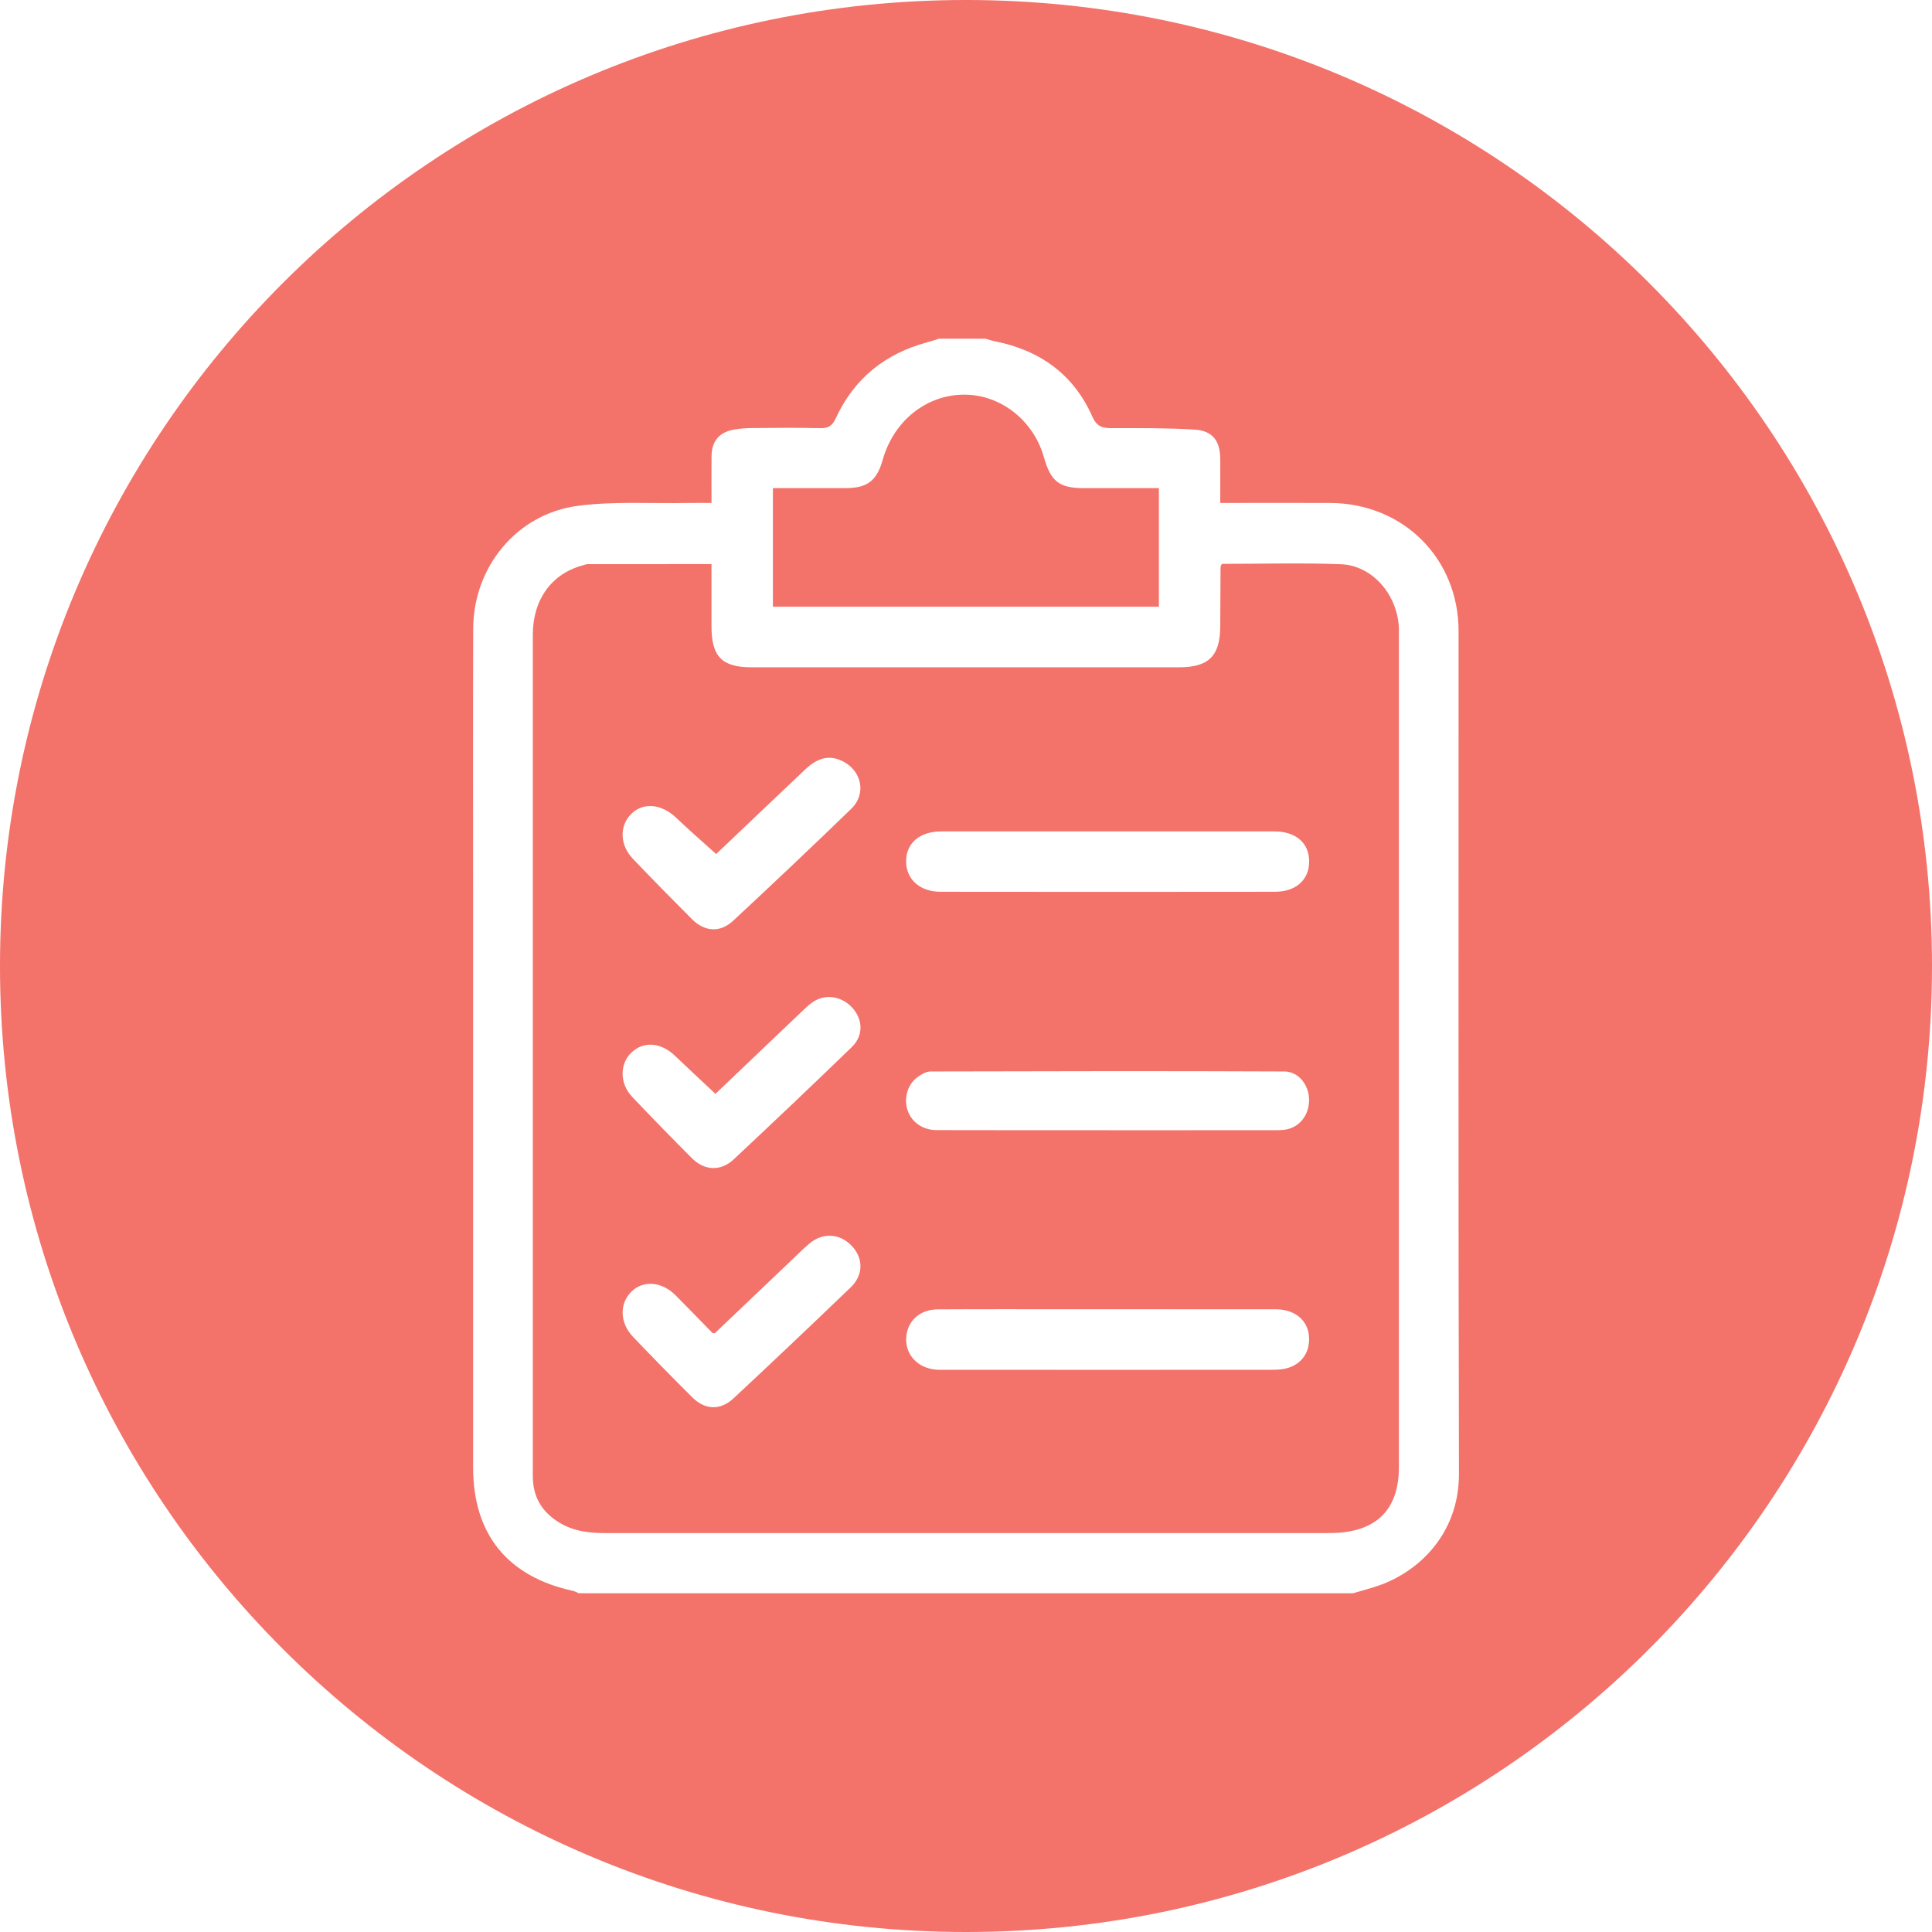 <?xml version="1.0" encoding="utf-8"?>
<!-- Generator: Adobe Illustrator 16.0.3, SVG Export Plug-In . SVG Version: 6.00 Build 0)  -->
<!DOCTYPE svg PUBLIC "-//W3C//DTD SVG 1.1//EN" "http://www.w3.org/Graphics/SVG/1.1/DTD/svg11.dtd">
<svg version="1.1" id="Layer_1" xmlns="http://www.w3.org/2000/svg" xmlns:xlink="http://www.w3.org/1999/xlink" x="0px" y="0px"
	 width="150px" height="150px" viewBox="0 0 150 150" enable-background="new 0 0 150 150" xml:space="preserve">
<g>
	<path fill="#F3726A" d="M104.115,43.808c-3.07-0.12-6.146-0.029-9.252-0.029c-0.059,0.141-0.1,0.193-0.1,0.249
		c-0.012,1.526-0.018,3.047-0.023,4.567c-0.003,2.326-0.876,3.214-3.199,3.214c-11.065,0.003-22.131,0.003-33.193,0
		c-2.297,0-3.108-0.835-3.108-3.173c-0.003-1.605,0-3.211,0-4.84c-3.29,0-6.454,0-9.618,0.006c-0.117,0-0.243,0.053-0.366,0.088
		c-2.44,0.656-3.888,2.666-3.888,5.399c0,21.624,0,43.245,0,64.866c0,0.22-0.003,0.442,0.006,0.665
		c0.056,1.523,0.779,2.628,2.074,3.407c1.131,0.686,2.373,0.803,3.653,0.803c18.577-0.003,37.154-0.003,55.731-0.003
		c0.316,0,0.636,0,0.949-0.015c3.193-0.179,4.828-1.907,4.828-5.098c0-21.431,0-42.861,0-64.298c0-0.284,0.006-0.571,0-0.855
		C108.504,46.178,106.556,43.901,104.115,43.808z M49.02,63.182c0.926-0.911,2.347-0.768,3.463,0.296
		c0.984,0.94,2.016,1.831,3.12,2.83c2.221-2.109,4.573-4.359,6.94-6.592c0.967-0.914,1.872-1.102,2.839-0.636
		c1.515,0.729,1.919,2.537,0.715,3.709c-3.021,2.933-6.085,5.821-9.167,8.692c-1.025,0.952-2.209,0.873-3.211-0.123
		c-1.547-1.55-3.076-3.105-4.588-4.688C48.105,65.593,48.082,64.102,49.02,63.182z M66.05,99.949
		c-3.015,2.897-6.044,5.774-9.103,8.622c-1.031,0.961-2.224,0.896-3.211-0.094c-1.547-1.544-3.079-3.103-4.588-4.685
		c-1.031-1.075-1.069-2.563-0.146-3.489c0.914-0.926,2.373-0.82,3.454,0.267c0.961,0.964,1.901,1.945,2.856,2.915
		c0.018,0.018,0.059,0.012,0.182,0.029c1.881-1.787,3.803-3.612,5.722-5.443c0.527-0.501,1.04-1.02,1.591-1.494
		c1.055-0.908,2.382-0.832,3.322,0.152C67.037,97.679,67.052,98.985,66.05,99.949z M66.12,81.308
		c-3.026,2.93-6.085,5.833-9.164,8.713c-1.002,0.938-2.265,0.873-3.231-0.094c-1.57-1.57-3.117-3.161-4.644-4.767
		c-0.976-1.031-0.981-2.54-0.073-3.425c0.932-0.914,2.297-0.817,3.387,0.226c1.008,0.961,2.027,1.907,3.152,2.965
		c2.156-2.06,4.377-4.178,6.601-6.293c0.319-0.305,0.642-0.624,1.008-0.867c0.996-0.642,2.271-0.398,3.073,0.539
		C67.014,79.228,67.028,80.435,66.12,81.308z M99.8,106.257c-0.337,0.076-0.691,0.094-1.037,0.094
		c-8.487,0.006-16.98,0.006-25.468,0c-0.223,0-0.445,0.009-0.668-0.015c-1.395-0.144-2.32-1.146-2.271-2.44
		c0.056-1.307,1.037-2.235,2.461-2.238c3.483-0.021,6.97-0.009,10.453-0.009c0.952,0,1.901,0,2.851,0
		c4.307,0,8.619-0.003,12.926,0.003c1.479,0.006,2.484,0.838,2.584,2.098C101.725,105.009,101.033,105.976,99.8,106.257z
		 M99.987,87.665c-0.393,0.1-0.817,0.082-1.228,0.082c-4.245,0.006-8.49,0.006-12.732,0.006c0,0,0,0,0-0.006
		c-4.436,0-8.868,0.006-13.304-0.006c-1.096,0-1.966-0.633-2.265-1.553c-0.293-0.932-0.003-1.98,0.776-2.561
		c0.293-0.214,0.677-0.437,1.02-0.439c9.152-0.023,18.302-0.041,27.454,0c1.072,0.003,1.84,0.964,1.922,2.016
		C101.716,86.376,101.057,87.396,99.987,87.665z M98.977,69.237c-8.646,0.012-17.297,0.012-25.945,0
		c-1.605,0-2.666-0.949-2.681-2.332c-0.018-1.43,1.046-2.355,2.728-2.355c4.31-0.003,8.619,0,12.926,0c4.31,0,8.619-0.003,12.926,0
		c1.69,0,2.722,0.908,2.713,2.361C101.634,68.317,100.611,69.237,98.977,69.237z"/>
	<path fill="#F3726A" d="M89.977,37.898c-1.98,0-3.908,0-5.836,0c-1.898,0-2.561-0.519-3.088-2.388
		c-0.806-2.862-3.352-4.869-6.182-4.869c-2.941,0-5.479,2.021-6.34,5.068c-0.457,1.617-1.195,2.186-2.856,2.188
		c-1.86,0-3.727,0-5.666,0c0,3.141,0,6.161,0,9.208c10.028,0,19.989,0,29.968,0C89.977,44.019,89.977,40.995,89.977,37.898z"/>
	<path fill="#F3726A" d="M75,0C33.58,0,0,33.577,0,75c0,41.417,33.58,75,75,75c41.423,0,75-33.583,75-75C150,33.577,116.423,0,75,0z
		 M107.027,123.108c-0.65,0.223-1.318,0.398-1.98,0.592c-20.039,0-40.078,0-60.114,0c-0.144-0.059-0.278-0.146-0.425-0.179
		c-5.104-1.107-7.775-4.397-7.775-9.583c0-14.361,0-28.717,0-43.066c0-7.356-0.018-14.71,0.006-22.061
		c0.015-4.796,3.387-8.918,8.127-9.539c2.807-0.366,5.684-0.17,8.534-0.223c0.592-0.012,1.181,0,1.84,0
		c0-1.289-0.009-2.455,0.003-3.624c0.012-1.151,0.574-1.849,1.693-2.063c0.495-0.097,1.011-0.126,1.512-0.129
		c1.746-0.015,3.489-0.035,5.232,0.009c0.627,0.018,0.94-0.182,1.21-0.768c1.424-3.1,3.844-5.03,7.128-5.906
		c0.296-0.079,0.586-0.182,0.879-0.272c1.207,0,2.408,0,3.615,0c0.24,0.07,0.478,0.152,0.721,0.199
		c3.492,0.691,6.111,2.555,7.567,5.833c0.343,0.776,0.759,0.914,1.488,0.914c2.153-0.006,4.31-0.021,6.457,0.111
		c1.403,0.088,1.989,0.879,1.995,2.273c0.006,1.122,0,2.247,0,3.422c2.936,0,5.722-0.012,8.508,0
		c5.692,0.021,9.993,4.295,9.996,9.958c0.009,21.803-0.029,43.605,0.029,65.405C113.288,119.024,110.224,122.001,107.027,123.108z"
		/>
</g>
</svg>
